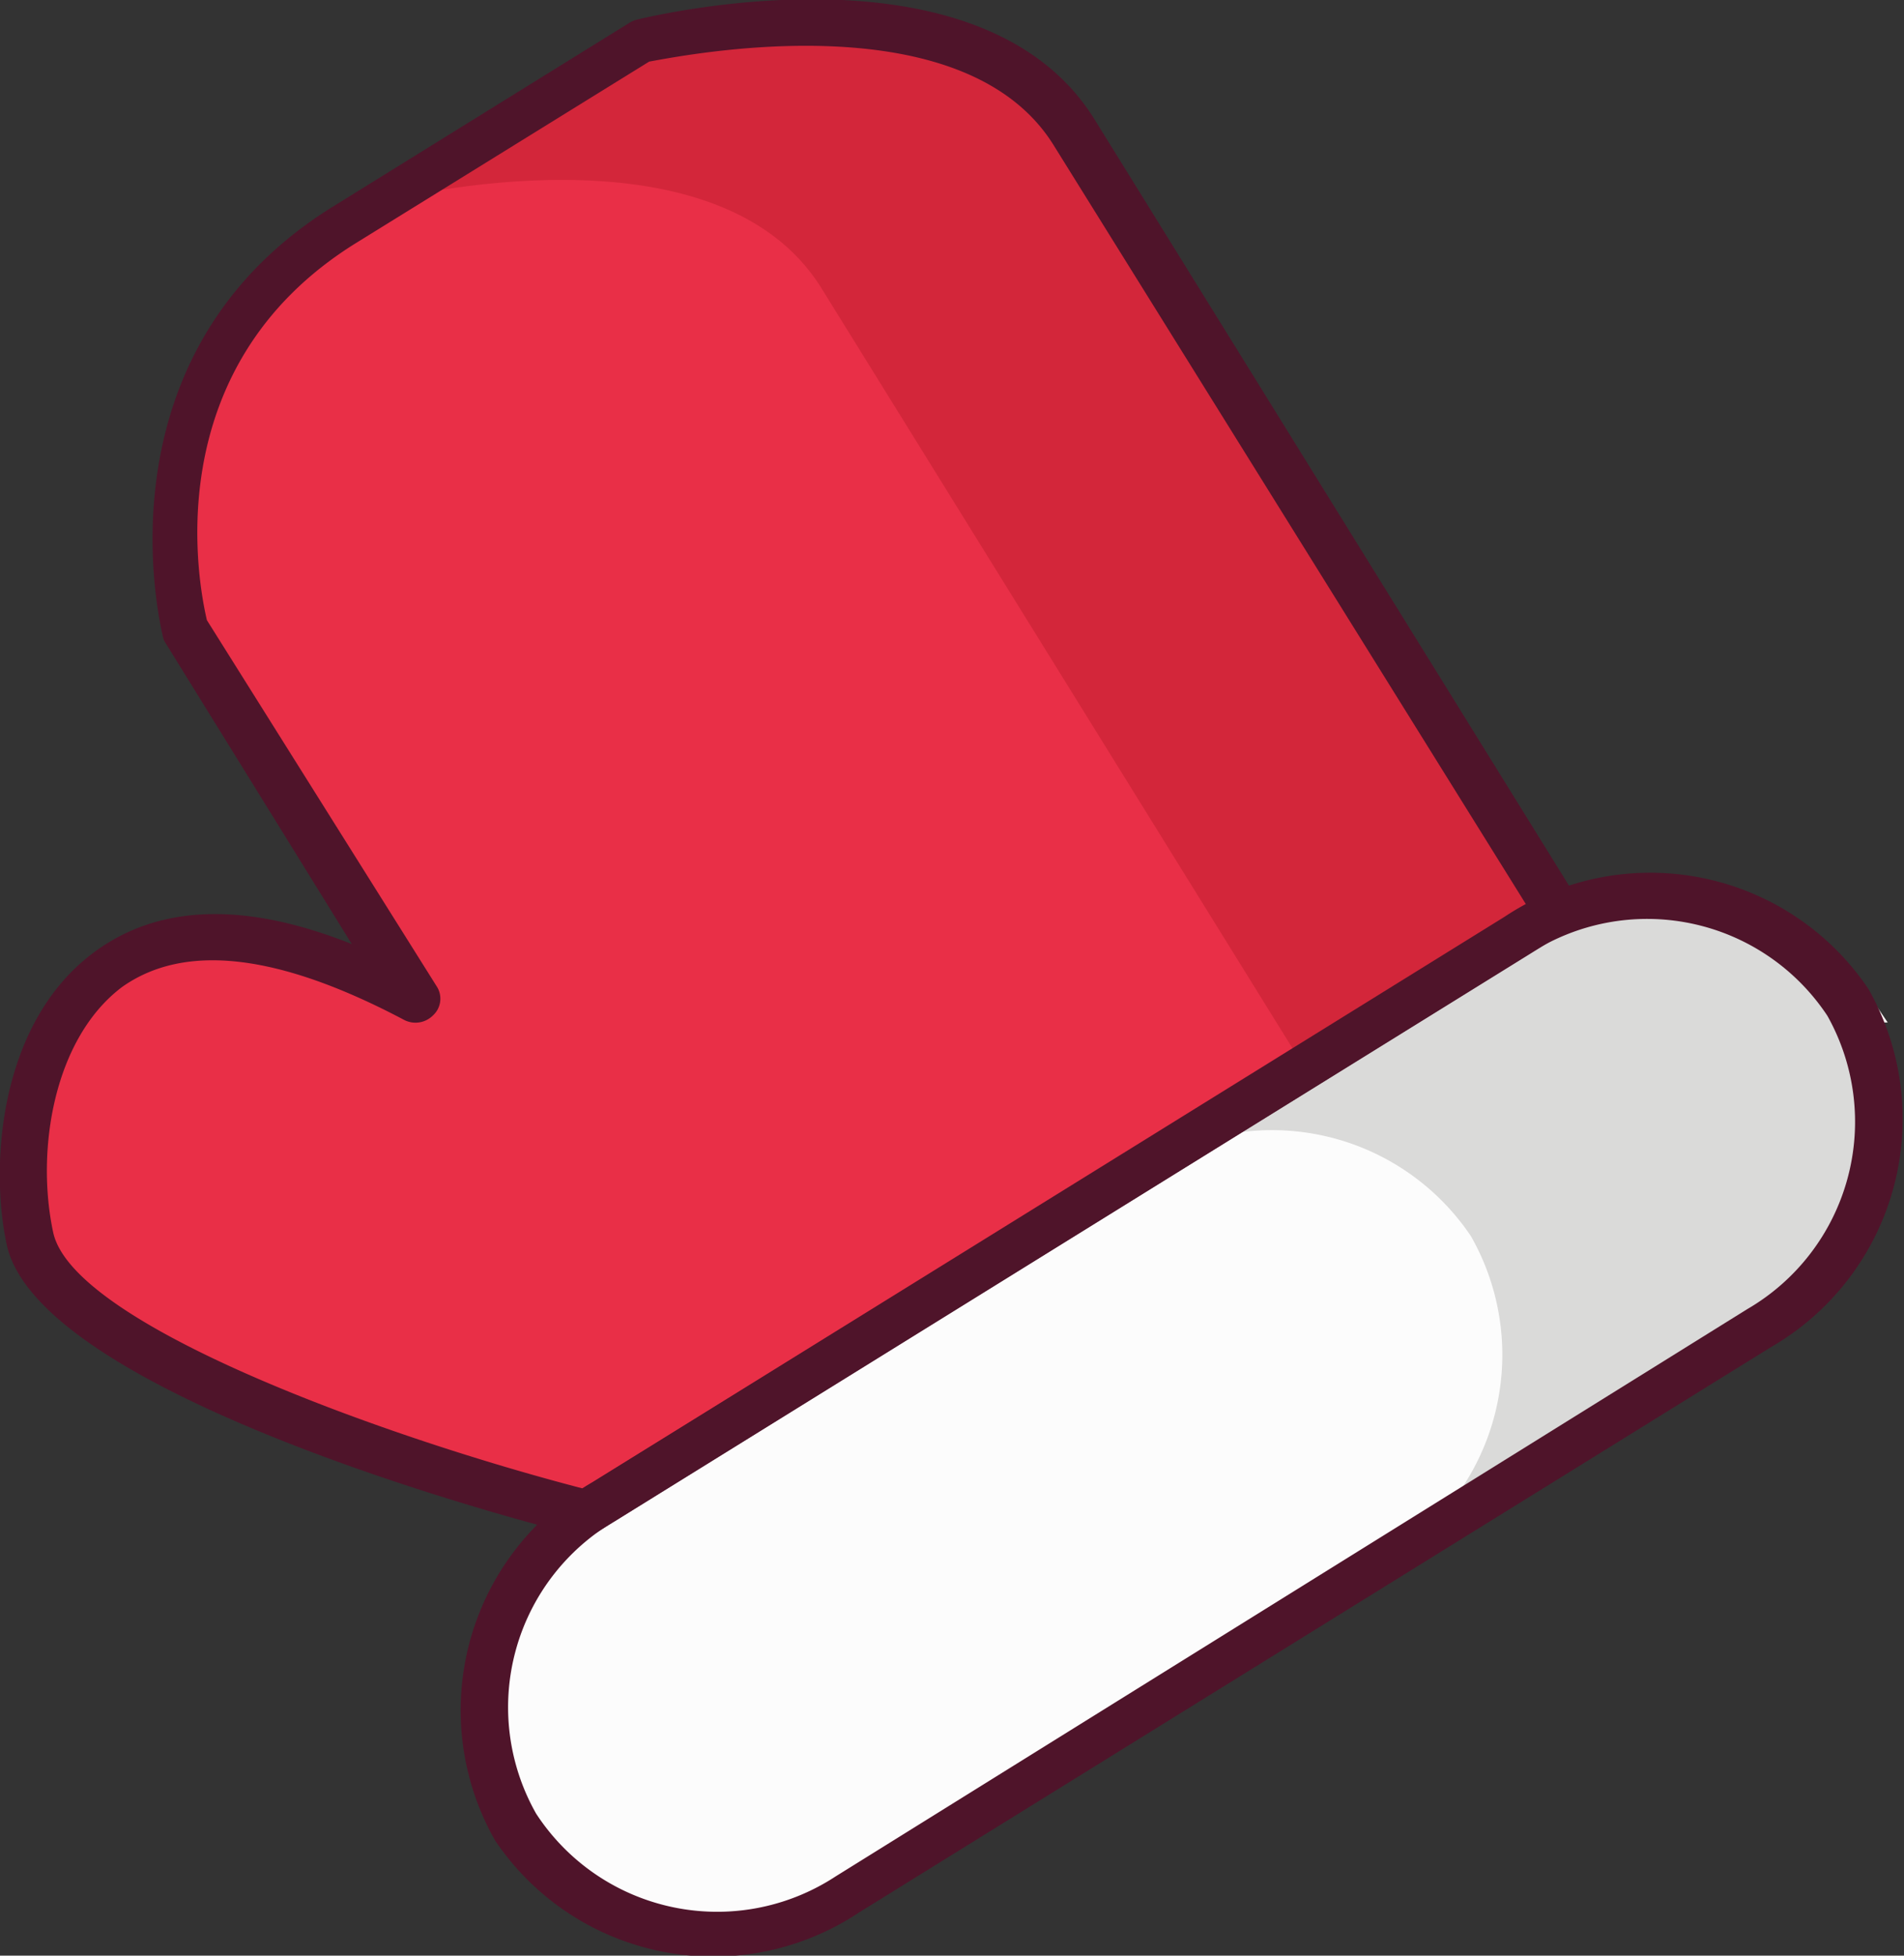 <svg xmlns="http://www.w3.org/2000/svg" width="45.46" height="46.67" viewBox="0 0 45.46 46.67">
  <rect x="0" y="0" width="45.46" height="46.67" fill="#333333" stroke="none"/>
  <title>santa-hand</title>
  <g style="isolation: isolate">
    <g id="Layer_1" data-name="Layer 1">
      <g>
        <path d="M44.68,25.12a5.72,5.72,0,0,1-2.12,7.79L20.79,46.4a5.72,5.72,0,0,1-7.92-1.56h0A5.72,5.72,0,0,1,15,37.05l21.77-13.5a5.73,5.73,0,0,1,7.92,1.57Z" transform="translate(-0.56 -1.22)" fill="#fcfcfc" stroke="snow" stroke-miterlimit="10"/>
        <path d="M14.53,37.33S2,34.16,1.27,30.78s.91-10.23,9.19-5.7L5,16.25S3.28,10,8.8,6.6l7.07-4.38S23.68.3,26.21,4.38L37.72,23Z" transform="translate(-0.56 -1.22)" fill="#e92f47"/>
        <g opacity="0.5" style="mix-blend-mode: multiply">
          <path d="M31.7,26.69,20.18,8.11C17.65,4,9.84,6,9.84,6l6-3.73S23.68.3,26.21,4.38L37.72,23Z" transform="translate(-0.56 -1.22)" fill="#be1e2d"/>
        </g>
        <g opacity="0.5" style="mix-blend-mode: multiply">
          <path d="M42.56,32.91l-9,5.6a5.72,5.72,0,0,0,2.12-7.79,5.72,5.72,0,0,0-7.92-1.57l9-5.6a5.73,5.73,0,0,1,7.92,1.57A5.72,5.72,0,0,1,42.56,32.91Z" transform="translate(-0.56 -1.22)" fill="#b8b7b5"/>
        </g>
        <path d="M15.76,1.69c.34-.08,8.23-2,10.94,2.39L38.21,22.66a.57.57,0,0,1-.21.76L14.81,37.79a.59.59,0,0,1-.45.07C13,37.53,1.49,34.5.72,30.92c-.41-1.9-.18-5.33,2.12-7,1.54-1.12,3.59-1.18,6.12-.17L4.51,16.56a.42.42,0,0,1-.06-.14c0-.06-1.75-6.67,4.06-10.27l7.07-4.38A.71.71,0,0,1,15.76,1.69ZM11,24.78a.54.54,0,0,1-.1.67.59.59,0,0,1-.69.11C7.26,24,5,23.7,3.48,24.77,1.84,26,1.41,28.68,1.83,30.63c.47,2.2,7.9,4.88,12.64,6.11L37,22.81,25.72,4.69c-2.16-3.49-8.81-2.15-9.66-2l-7,4.33c-4.84,3-3.73,8.27-3.56,9Z" transform="translate(-0.56 -1.22)" fill="#4f142a"/>
        <path d="M45.17,24.82a6.29,6.29,0,0,1-2.33,8.55L21.07,46.86a6.28,6.28,0,0,1-8.69-1.72,6.28,6.28,0,0,1,2.33-8.55L36.48,23.1A6.28,6.28,0,0,1,45.17,24.82Zm-2.89,7.64a5.17,5.17,0,0,0,1.91-7A5.16,5.16,0,0,0,37.05,24L15.27,37.5a5.15,5.15,0,0,0-1.91,7A5.16,5.16,0,0,0,20.51,46Z" transform="translate(-0.56 -1.22)" fill="#4f142a"/>
      </g>
    </g>
  </g>
</svg>
